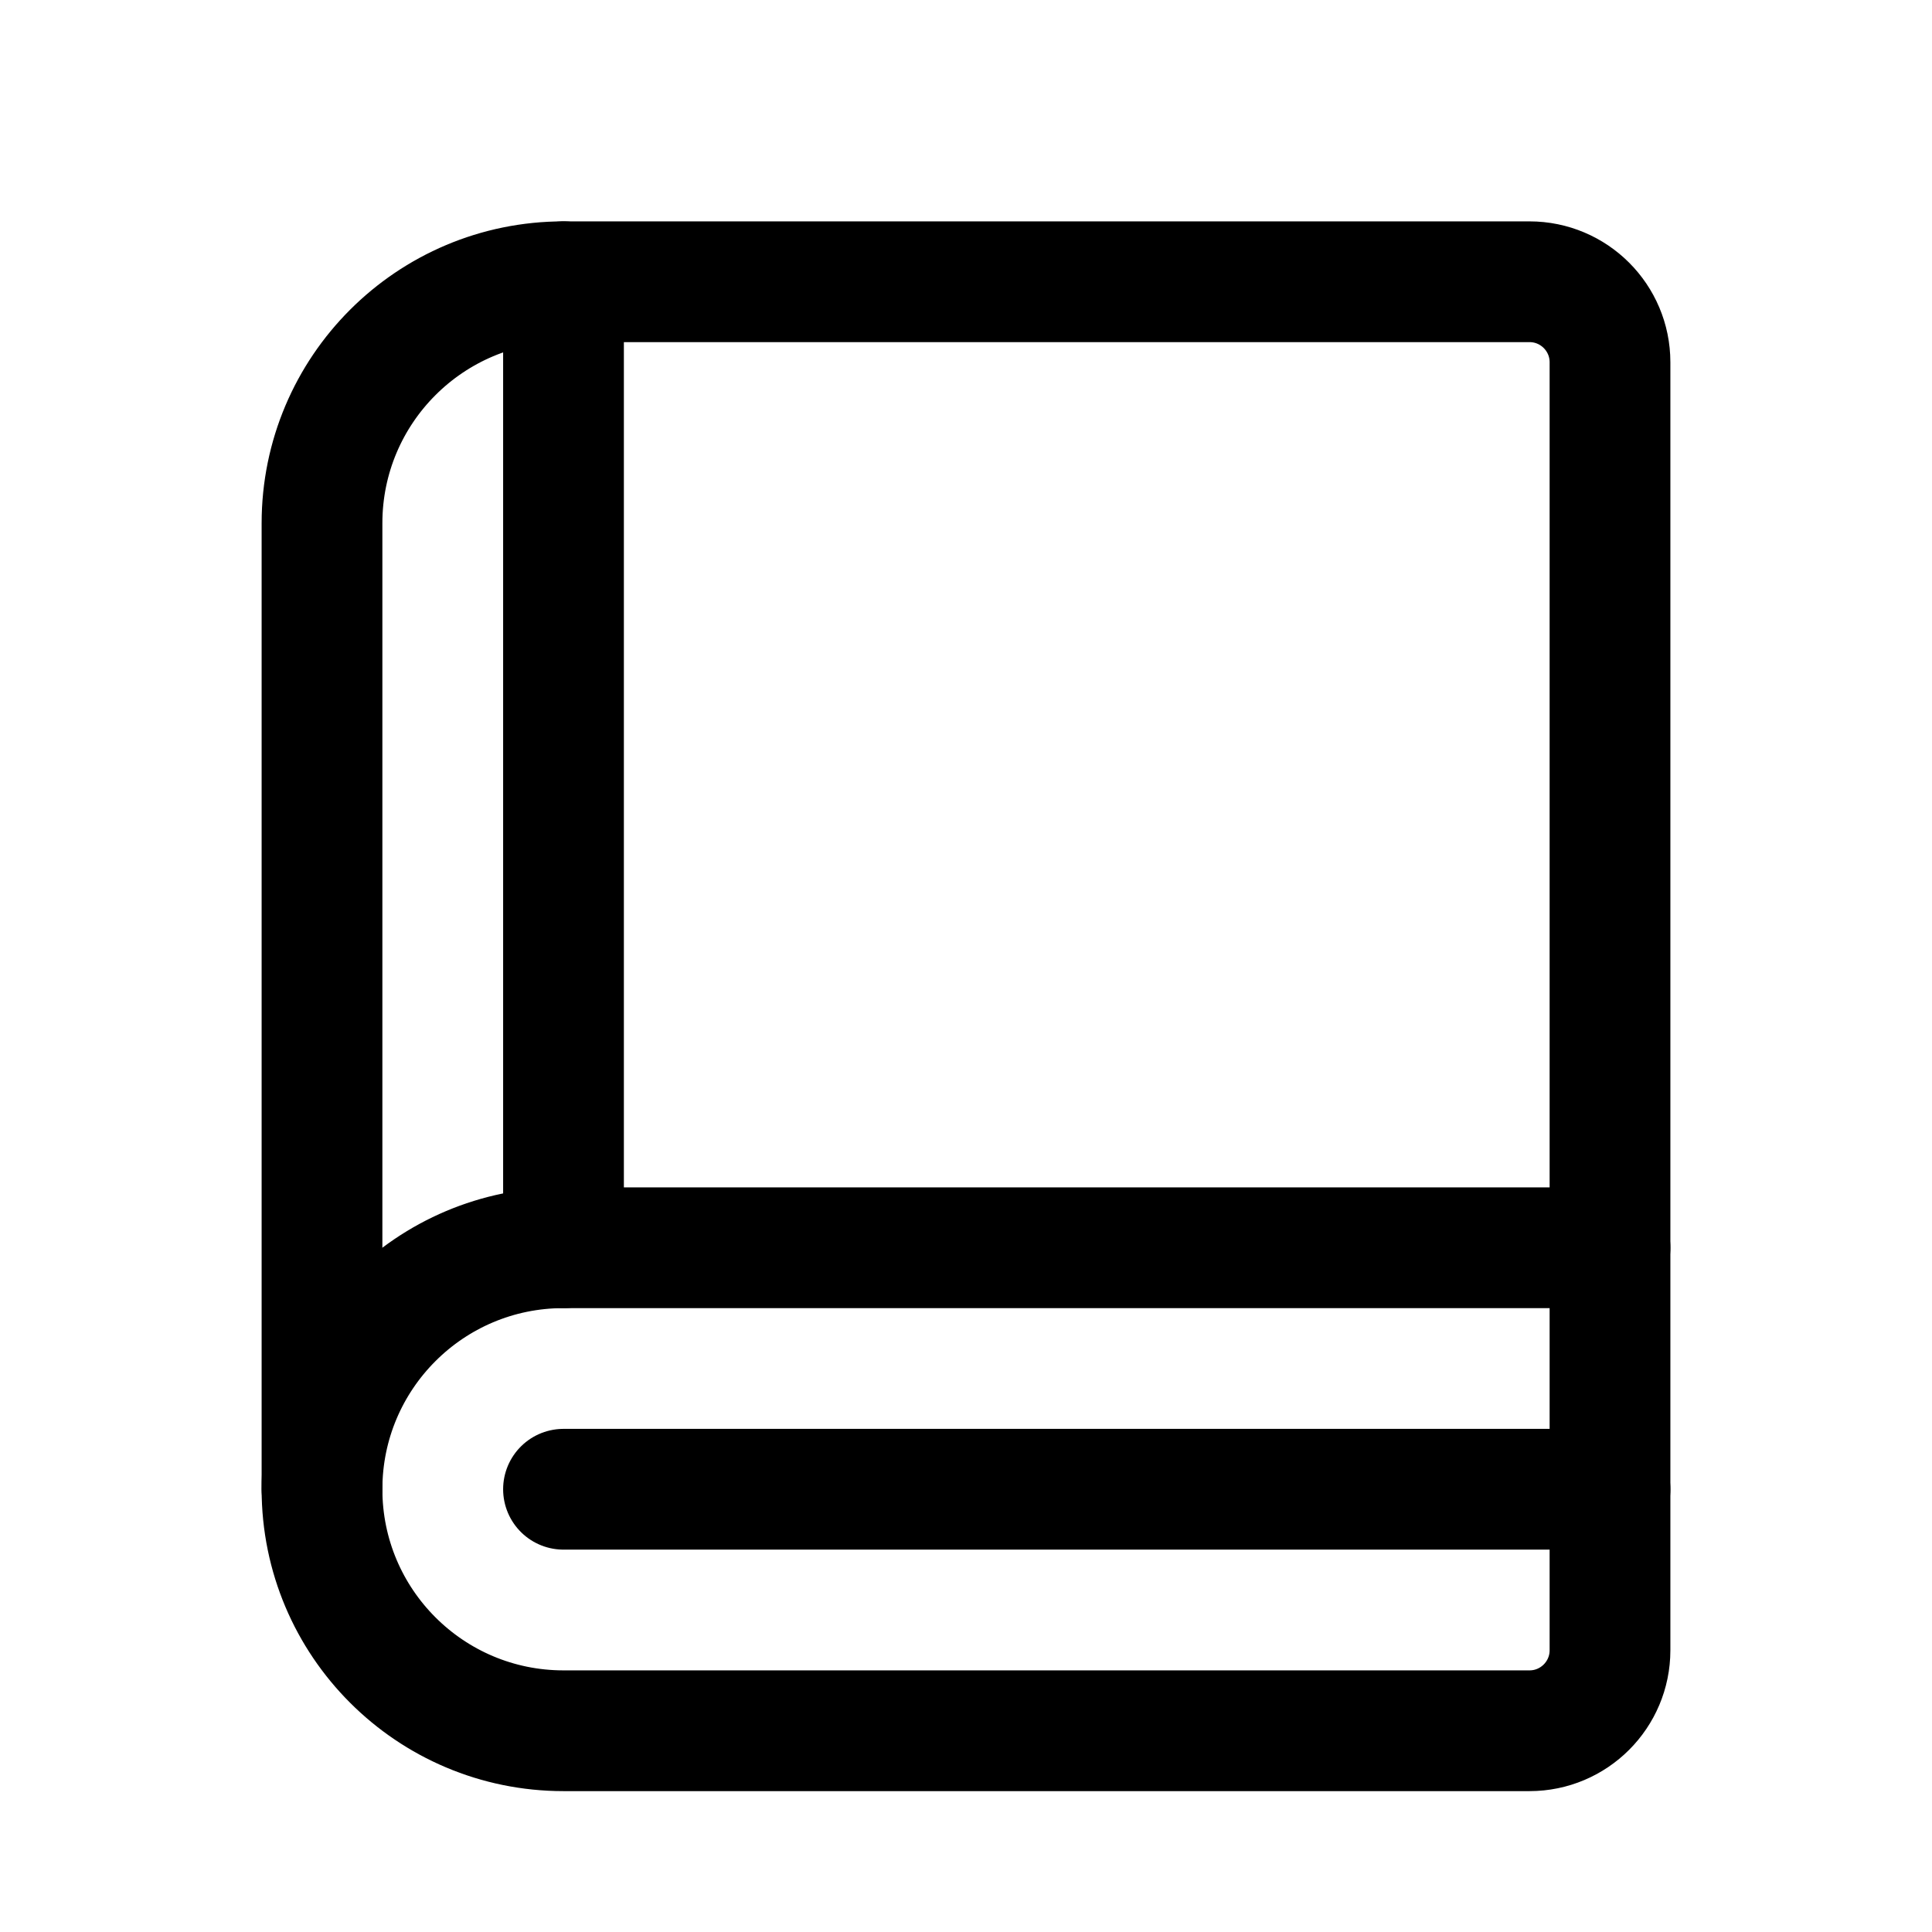 <?xml version="1.0" encoding="utf-8"?>
<svg width="24px" height="24px" viewBox="0 0 24 24" version="1.1" xmlns:xlink="http://www.w3.org/1999/xlink" xmlns="http://www.w3.org/2000/svg">
  <g id="Ic---사이버-Copy">
    <path d="M0 0L24 0L24 24L0 24L0 0Z" id="Area" fill="none" fill-rule="evenodd" stroke="none" />
    <g id="Ic---교재" transform="translate(4 3.5)">
      <path d="M16 15L3 15" id="Path" fill="none" fill-rule="evenodd" stroke="#000000" stroke-width="1.5" stroke-linecap="round" stroke-linejoin="round" />
      <path d="M3 18L15 18C15.552 18 16 17.552 16 17L16 12L3 12C1.343 12 0 13.343 0 15L0 15C0 16.657 1.343 18 3 18Z" id="Path" fill="none" fill-rule="evenodd" stroke="#000000" stroke-width="1.5" stroke-linecap="round" stroke-linejoin="round" />
      <path d="M3 0L3 12" id="Path" fill="none" fill-rule="evenodd" stroke="#000000" stroke-width="1.5" stroke-linecap="round" stroke-linejoin="round" />
      <path d="M0 15L0 3C0 1.343 1.343 0 3 0L15 0C15.552 0 16 0.448 16 1L16 12" id="Path" fill="none" fill-rule="evenodd" stroke="#000000" stroke-width="1.5" stroke-linecap="round" stroke-linejoin="round" />
    </g>
  </g>
</svg>